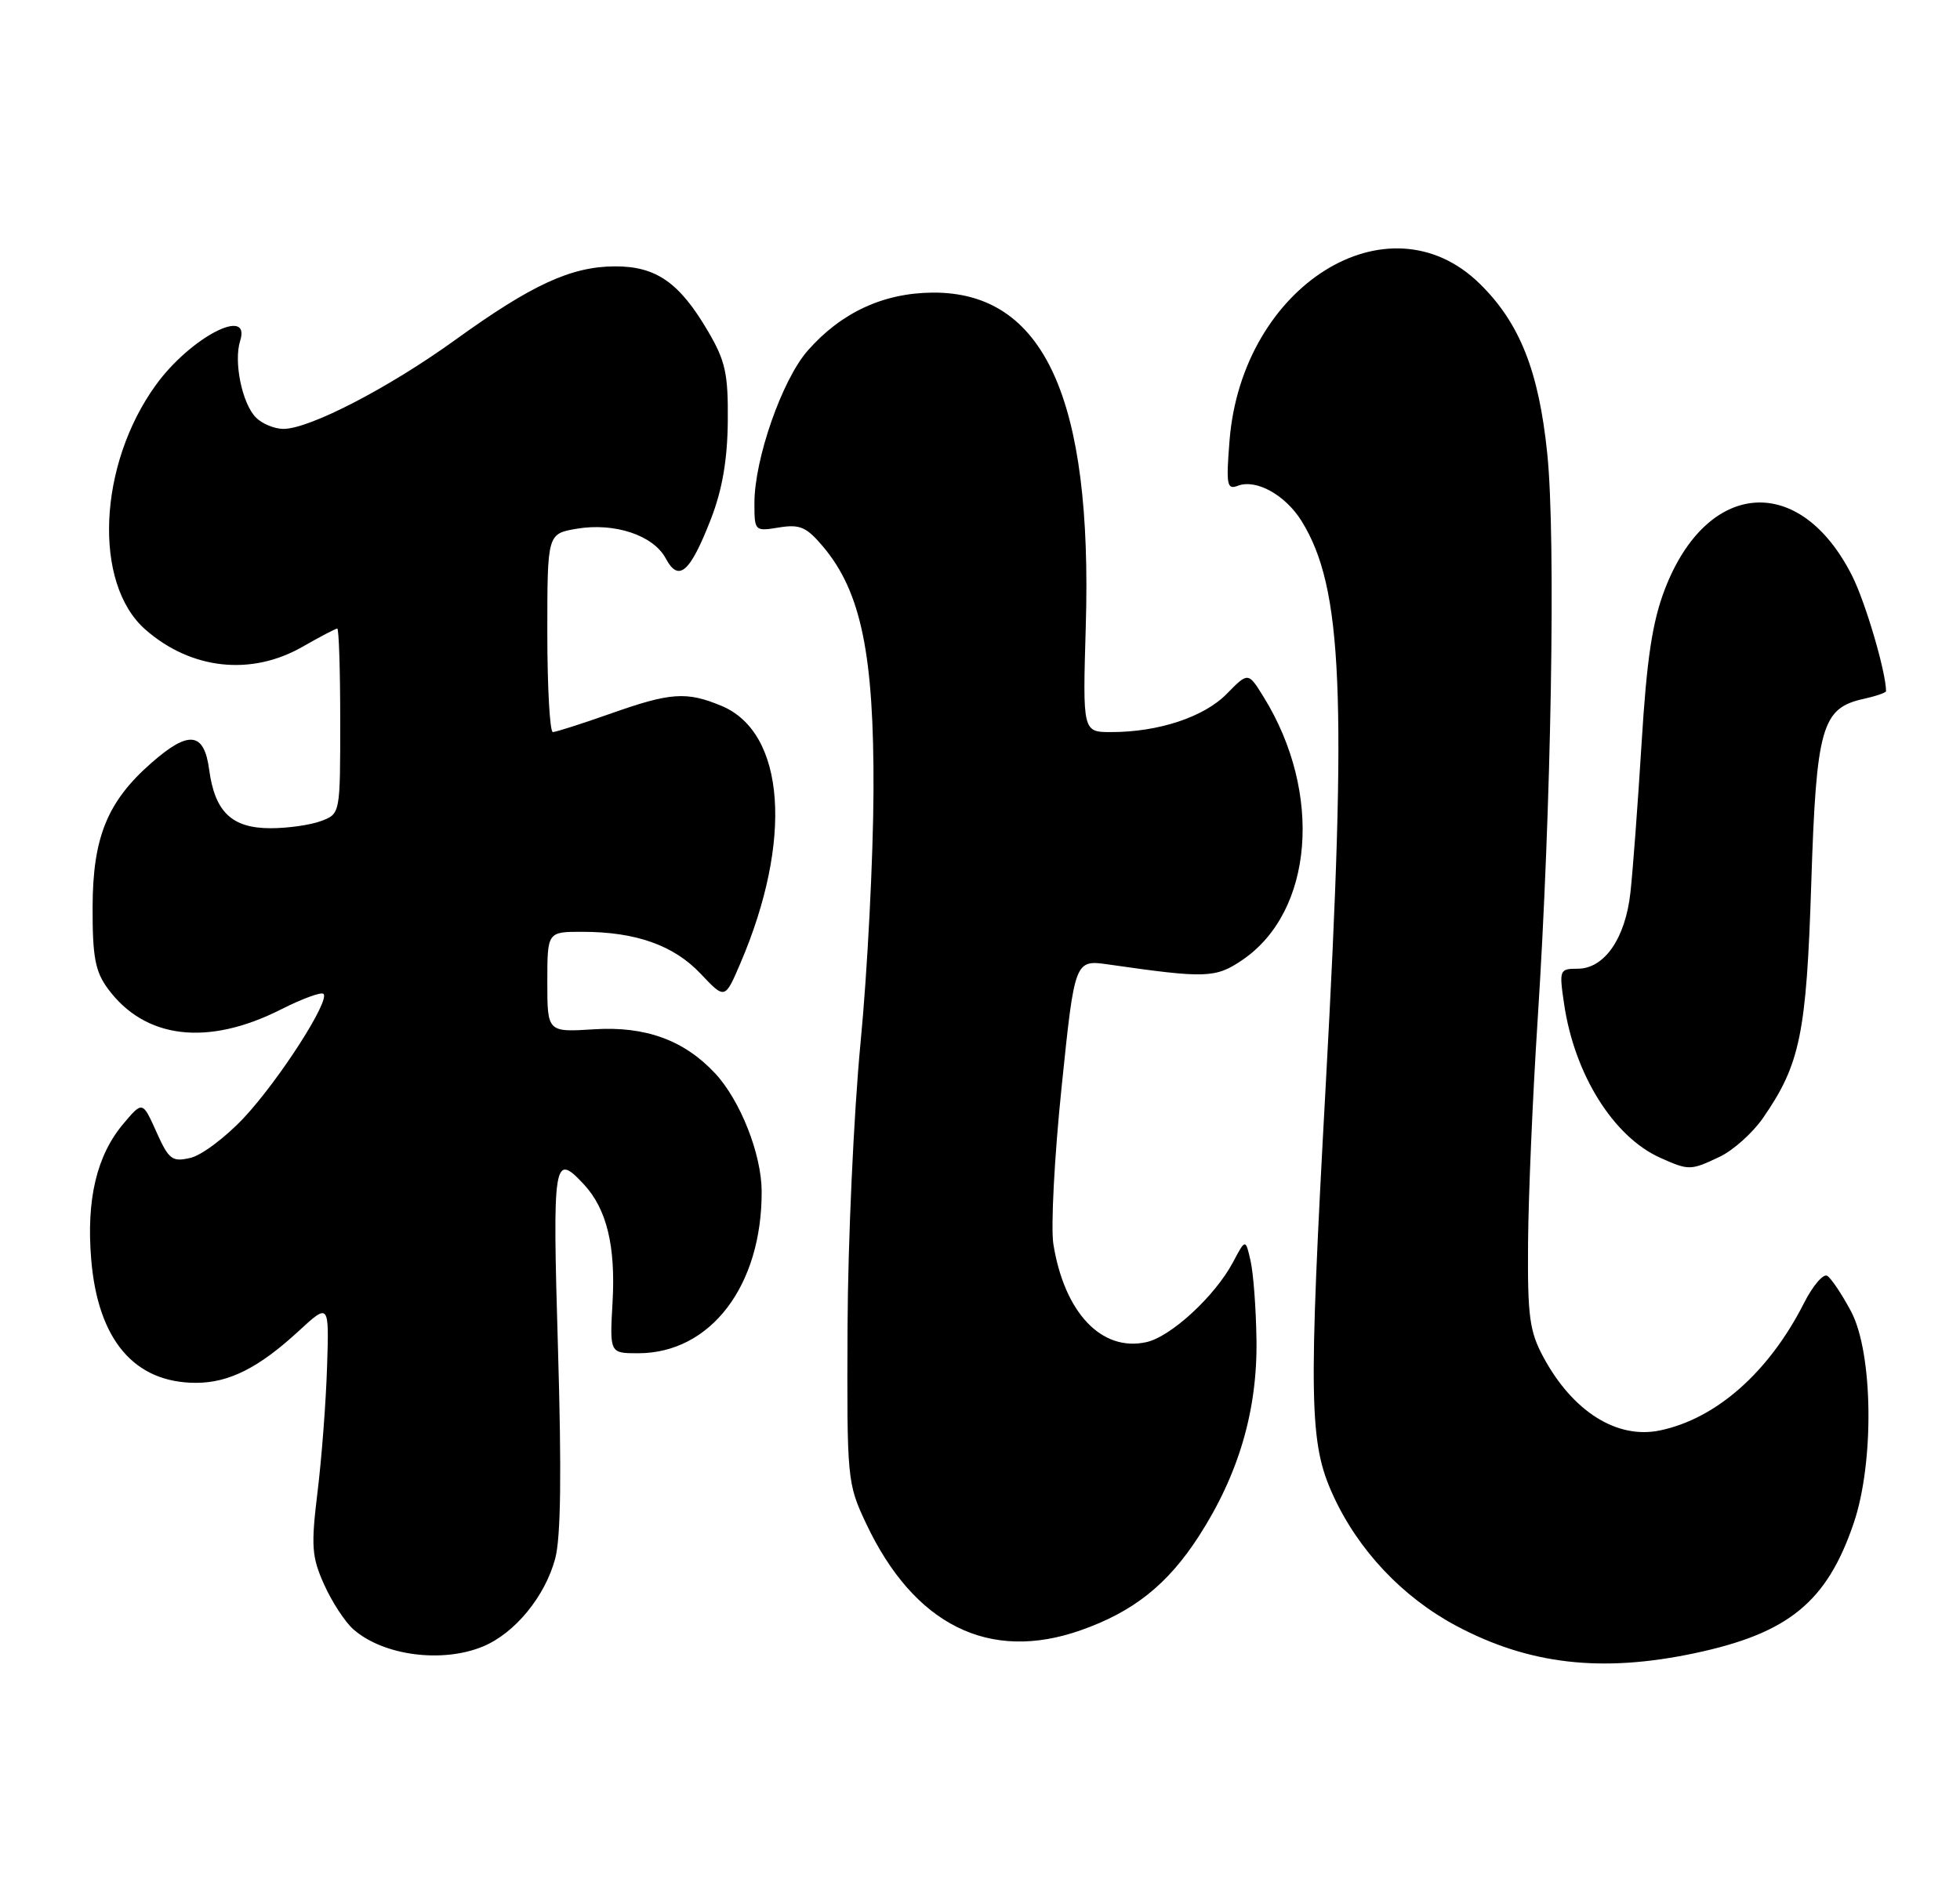 <?xml version="1.0" encoding="UTF-8" standalone="no"?>
<!DOCTYPE svg PUBLIC "-//W3C//DTD SVG 1.1//EN" "http://www.w3.org/Graphics/SVG/1.1/DTD/svg11.dtd" >
<svg xmlns="http://www.w3.org/2000/svg" xmlns:xlink="http://www.w3.org/1999/xlink" version="1.1" viewBox="0 0 265 256">
 <g >
 <path fill="currentColor"
d=" M 229.14 223.56 C 241.82 220.87 247.00 216.64 250.62 206.00 C 253.44 197.74 253.25 182.92 250.26 177.32 C 249.03 175.02 247.59 172.86 247.05 172.53 C 246.52 172.20 245.10 173.86 243.91 176.21 C 239.17 185.56 232.04 191.86 224.42 193.44 C 218.61 194.65 212.62 190.87 208.66 183.50 C 206.79 180.03 206.52 177.97 206.60 168.00 C 206.65 161.68 207.23 148.18 207.89 138.00 C 209.74 109.51 210.37 72.76 209.20 61.38 C 208.06 50.17 205.46 43.64 200.05 38.35 C 187.67 26.25 167.92 38.64 166.24 59.56 C 165.76 65.59 165.88 66.26 167.36 65.69 C 169.84 64.74 173.80 66.94 175.99 70.48 C 181.54 79.46 182.15 93.78 179.25 146.64 C 176.89 189.59 176.99 195.12 180.25 202.23 C 183.64 209.64 189.64 215.99 196.87 219.85 C 206.72 225.10 216.54 226.23 229.14 223.56 Z  M 65.33 222.64 C 69.63 220.84 73.68 215.90 75.06 210.79 C 75.83 207.93 75.94 199.17 75.44 182.33 C 74.69 156.79 74.85 155.77 78.94 160.16 C 82.03 163.48 83.25 168.50 82.82 176.09 C 82.43 183.00 82.43 183.00 86.28 183.00 C 96.08 183.00 103.04 173.86 102.98 161.07 C 102.95 156.05 100.09 148.81 96.69 145.15 C 92.50 140.66 87.27 138.75 80.33 139.19 C 74.00 139.59 74.00 139.59 74.00 132.80 C 74.00 126.00 74.00 126.00 78.75 126.01 C 85.97 126.01 91.12 127.84 94.74 131.69 C 98.01 135.15 98.01 135.15 100.08 130.32 C 107.24 113.65 106.19 99.07 97.56 95.46 C 92.82 93.48 90.66 93.63 82.50 96.52 C 78.65 97.88 75.16 98.99 74.75 99.00 C 74.34 99.00 74.00 92.96 74.00 85.59 C 74.00 72.18 74.00 72.18 77.98 71.50 C 83.10 70.64 88.33 72.38 90.01 75.51 C 91.76 78.79 93.29 77.46 96.13 70.16 C 97.65 66.23 98.35 62.20 98.40 56.99 C 98.46 50.54 98.09 48.83 95.74 44.82 C 91.86 38.19 88.70 36.00 83.12 36.02 C 77.20 36.05 71.89 38.50 61.53 45.98 C 52.58 52.44 41.85 58.00 38.32 58.00 C 37.12 58.00 35.45 57.31 34.61 56.47 C 32.74 54.60 31.57 48.93 32.47 46.09 C 33.98 41.33 25.71 45.66 21.09 52.04 C 13.25 62.85 12.56 78.90 19.65 85.13 C 25.81 90.54 33.93 91.44 40.85 87.49 C 43.25 86.12 45.38 85.00 45.60 85.00 C 45.82 85.00 46.00 90.64 46.00 97.52 C 46.00 110.05 46.00 110.05 43.43 111.02 C 42.02 111.56 38.94 112.00 36.59 112.00 C 31.35 112.00 29.05 109.81 28.28 104.08 C 27.60 98.97 25.52 98.73 20.48 103.16 C 14.51 108.39 12.54 113.24 12.52 122.68 C 12.50 129.39 12.87 131.36 14.57 133.68 C 19.58 140.51 28.08 141.53 38.02 136.49 C 40.87 135.05 43.44 134.11 43.74 134.40 C 44.64 135.31 37.77 146.01 33.00 151.13 C 30.52 153.78 27.26 156.24 25.75 156.58 C 23.27 157.16 22.82 156.81 21.14 153.05 C 19.27 148.89 19.27 148.89 16.66 151.99 C 13.07 156.26 11.66 162.20 12.33 170.29 C 13.23 181.19 18.15 187.00 26.50 187.00 C 30.96 187.00 35.00 184.96 40.36 180.02 C 44.50 176.20 44.50 176.20 44.22 184.85 C 44.07 189.61 43.49 197.22 42.93 201.77 C 42.04 209.09 42.14 210.52 43.82 214.27 C 44.86 216.59 46.63 219.31 47.75 220.31 C 51.79 223.89 59.79 224.95 65.33 222.64 Z  M 146.12 220.46 C 153.24 217.96 157.86 214.28 162.07 207.77 C 167.47 199.41 170.03 190.70 169.88 181.14 C 169.82 176.94 169.46 172.15 169.08 170.50 C 168.40 167.50 168.40 167.50 166.70 170.70 C 164.27 175.27 158.30 180.78 154.98 181.50 C 148.94 182.83 143.91 177.52 142.42 168.24 C 142.06 165.96 142.56 156.38 143.54 146.94 C 145.31 129.77 145.31 129.77 149.91 130.43 C 163.06 132.32 164.35 132.28 167.98 129.81 C 177.58 123.29 178.88 107.25 170.87 94.29 C 168.76 90.87 168.76 90.87 165.87 93.82 C 162.80 96.96 156.65 99.00 150.25 99.00 C 146.38 99.00 146.38 99.00 146.80 84.75 C 147.73 53.85 141.14 39.47 126.10 39.57 C 119.43 39.62 113.73 42.26 109.20 47.42 C 105.74 51.37 102.00 62.07 102.00 68.04 C 102.00 71.82 102.04 71.87 105.32 71.33 C 108.16 70.87 109.04 71.26 111.30 73.94 C 116.43 80.04 118.18 88.54 118.10 107.00 C 118.06 116.08 117.28 131.38 116.35 141.00 C 115.43 150.62 114.64 167.95 114.59 179.50 C 114.50 200.10 114.55 200.60 117.09 206.00 C 123.57 219.75 133.74 224.82 146.12 220.46 Z  M 232.51 156.43 C 234.34 155.56 236.97 153.20 238.37 151.18 C 243.39 143.92 244.24 139.79 244.89 119.46 C 245.57 98.34 246.30 95.75 251.97 94.51 C 253.63 94.14 255.00 93.67 255.00 93.47 C 255.00 90.90 252.23 81.47 250.42 77.88 C 243.39 63.91 230.79 64.83 225.08 79.72 C 223.40 84.12 222.65 89.08 221.95 100.50 C 221.44 108.75 220.76 117.84 220.44 120.70 C 219.76 126.90 216.92 131.00 213.31 131.00 C 210.85 131.00 210.79 131.15 211.47 135.75 C 212.87 145.30 218.15 153.75 224.50 156.58 C 228.35 158.30 228.57 158.30 232.51 156.43 Z "/>
</g>
</svg>
